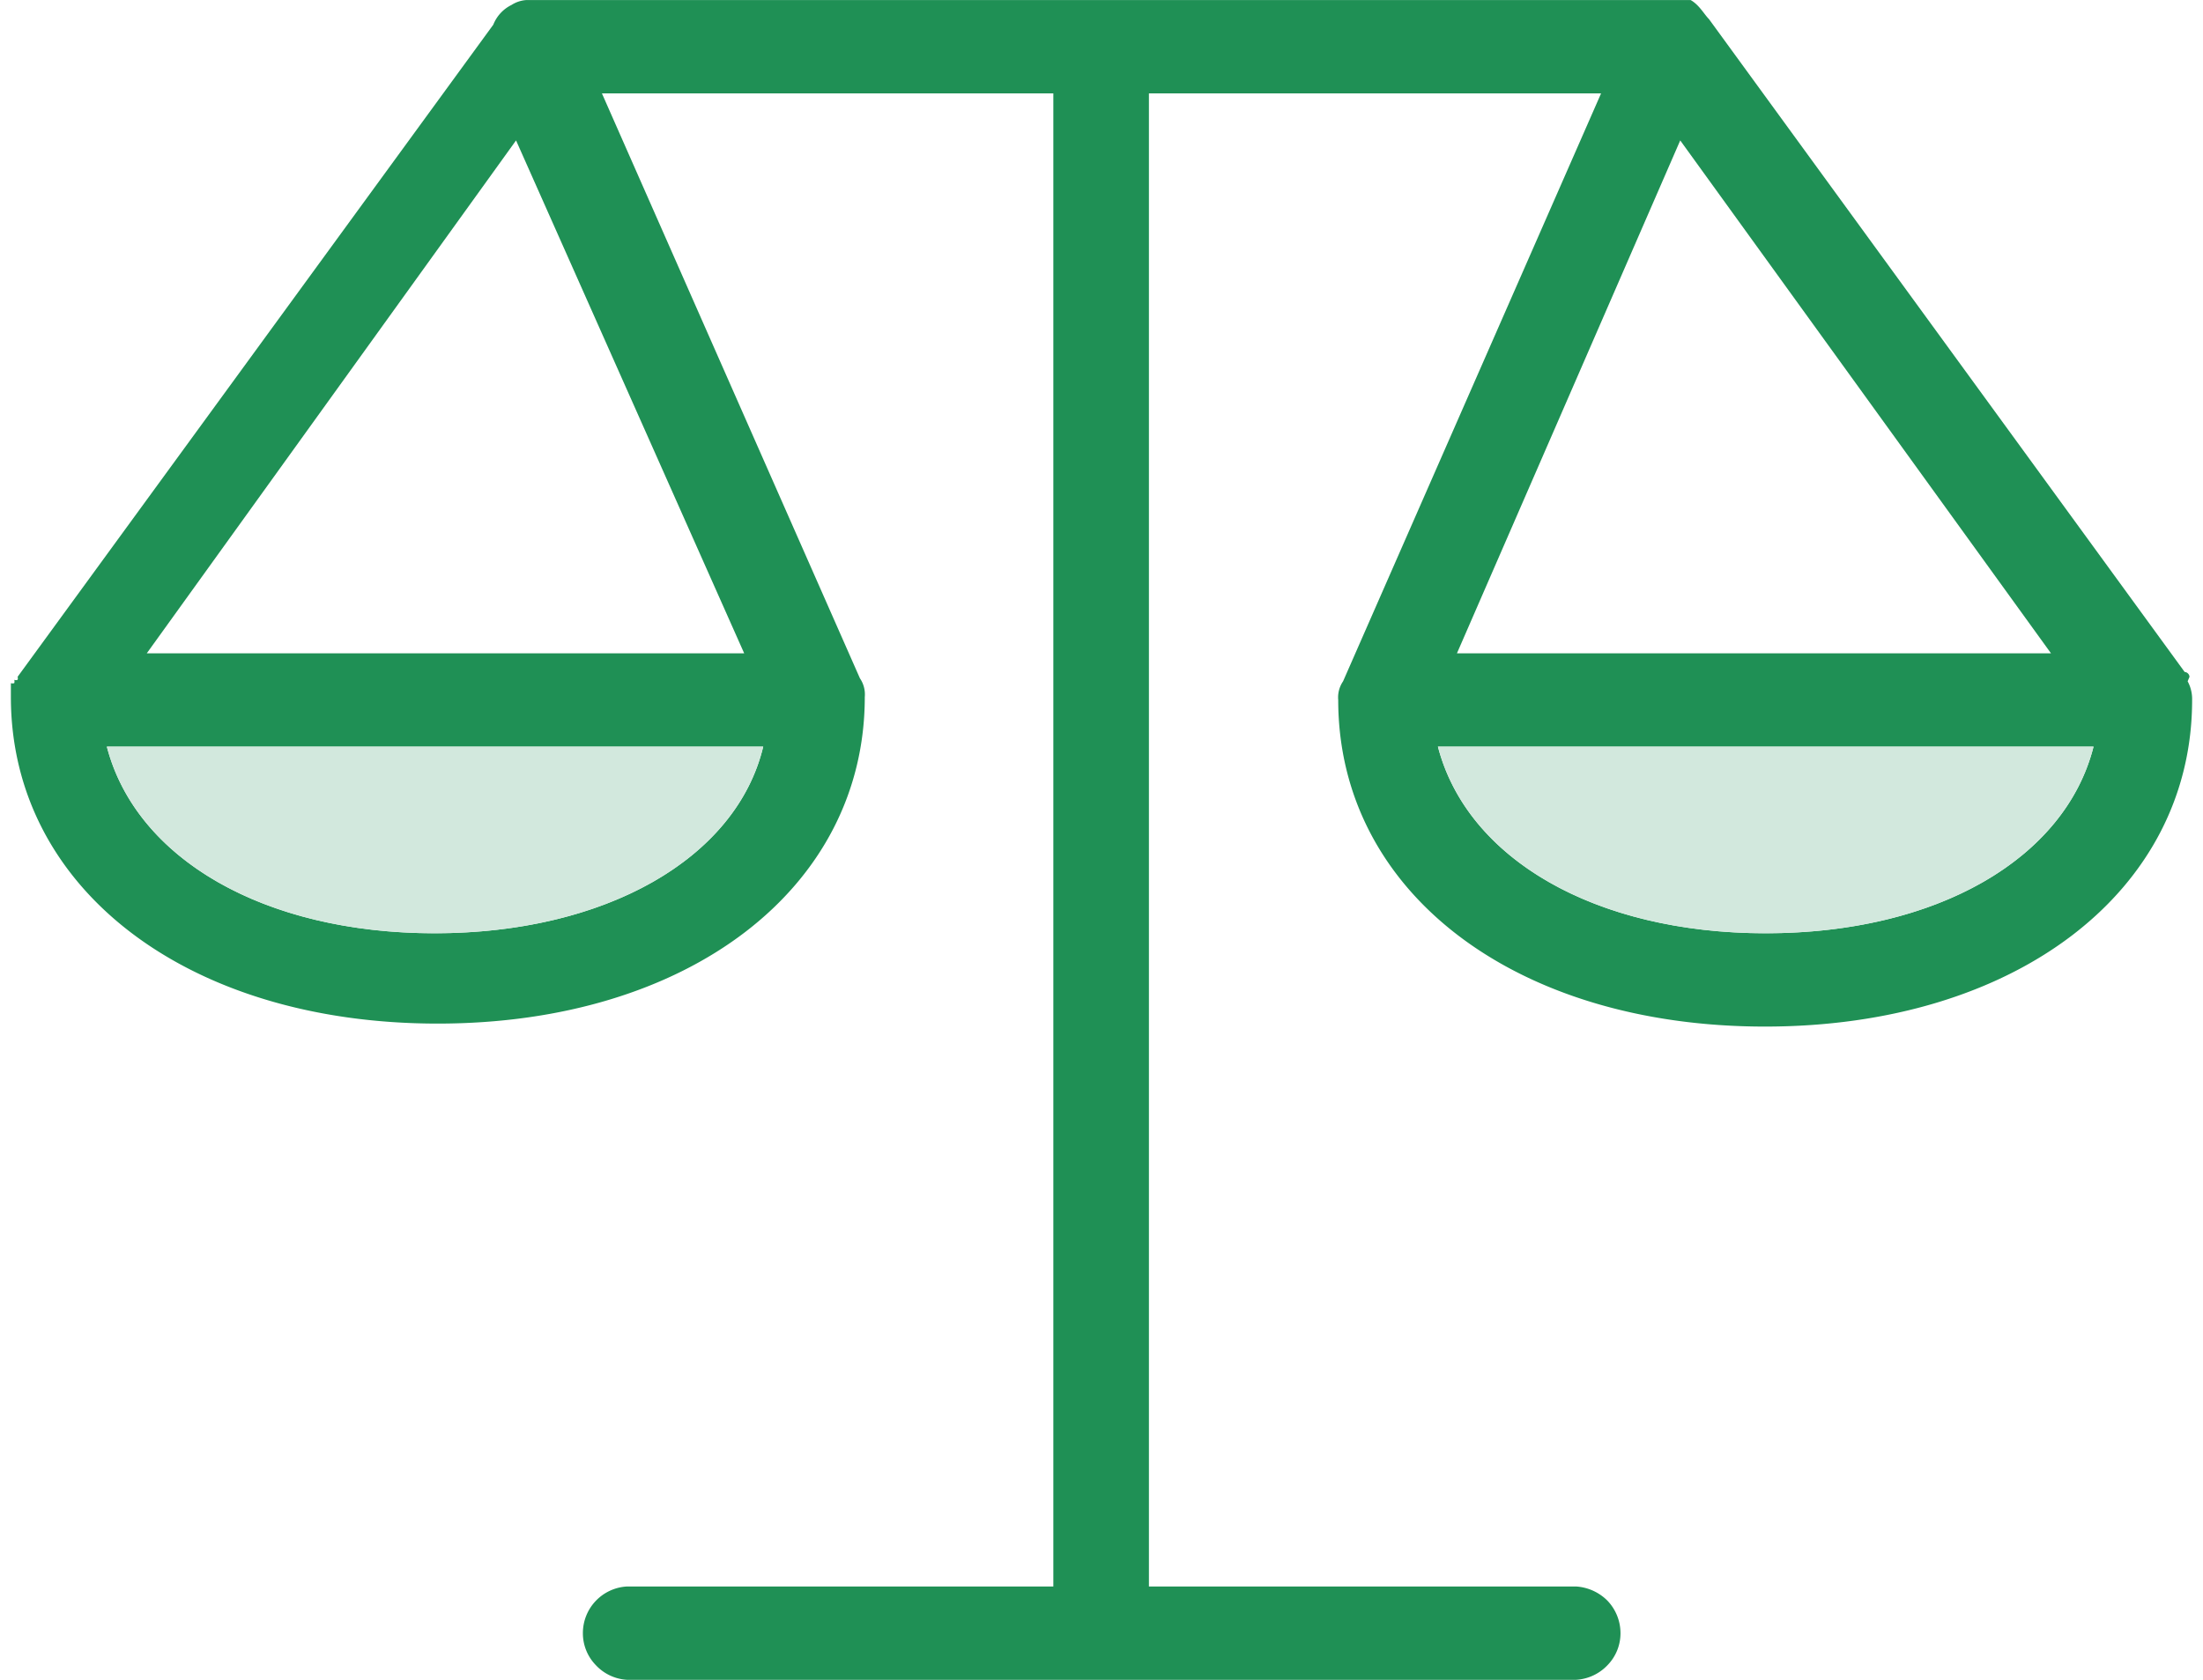 <svg width="59" height="45" id="ae80761e-c6b4-4ae0-ac82-ab0c39cace70" data-name="Layer 1" xmlns="http://www.w3.org/2000/svg" xmlns:xlink="http://www.w3.org/1999/xlink" viewBox="0 0 58.42 45.002"><defs><clipPath id="abc1c3a6-f4ac-4713-82a0-ee60dcc76d04" transform="translate(-0.08 0.002)"><rect width="58.5" height="45" style="fill:none"/></clipPath></defs><g style="clip-path:url(#abc1c3a6-f4ac-4713-82a0-ee60dcc76d04)"><path d="M47.08,25c-4.58,0-8-2-8.78-5H55.86C55.1,23,51.67,25,47.08,25ZM44.79,3.76,54.72,17.5H38.81ZM19.72,17.5h-16L13.61,3.76ZM11.43,25c-4.58,0-8-2-8.78-5H20.23C19.51,23,16,25,11.43,25Zm47-6.87a.137.137,0,0,0-.041-.089A.135.135,0,0,0,58.3,18L45.56.51C45.43.38,45.3.13,45.07,0H14a.83.83,0,0,0-.51.13A1,1,0,0,0,13,.66L.26,18.13a.122.122,0,0,1,0,.08.117.117,0,0,1-.09,0,.153.153,0,0,1,0,.09.153.153,0,0,1-.09,0v.37c0,5.12,4.71,8.75,11.43,8.75s11.44-3.63,11.44-8.75a.763.763,0,0,0-.13-.5L15.91,2.5H28v40H16.58a1.25,1.25,0,0,0-1.18,1.25,1.223,1.223,0,0,0,.34.85,1.242,1.242,0,0,0,.84.4H42a1.261,1.261,0,0,0,.85-.4,1.223,1.223,0,0,0,.34-.85,1.26,1.26,0,0,0-.34-.86A1.3,1.3,0,0,0,42,42.5H30.56V2.5H42.67L35.76,18.25a.763.763,0,0,0-.13.5c0,5.12,4.71,8.75,11.43,8.75S58.5,23.87,58.5,18.75a1,1,0,0,0-.12-.5Z" transform="translate(-0.08 0.002)" style="fill:#1f9055"/><path d="M47.08,25c-4.58,0-8-2-8.78-5H55.86C55.1,23,51.67,25,47.08,25Z" transform="translate(-0.08 0.002)" style="fill:#d2e8dd"/><path d="M11.43,25c-4.58,0-8-2-8.78-5H20.23C19.51,23,16,25,11.43,25Z" transform="translate(-0.08 0.002)" style="fill:#d2e8dd"/></g></svg>